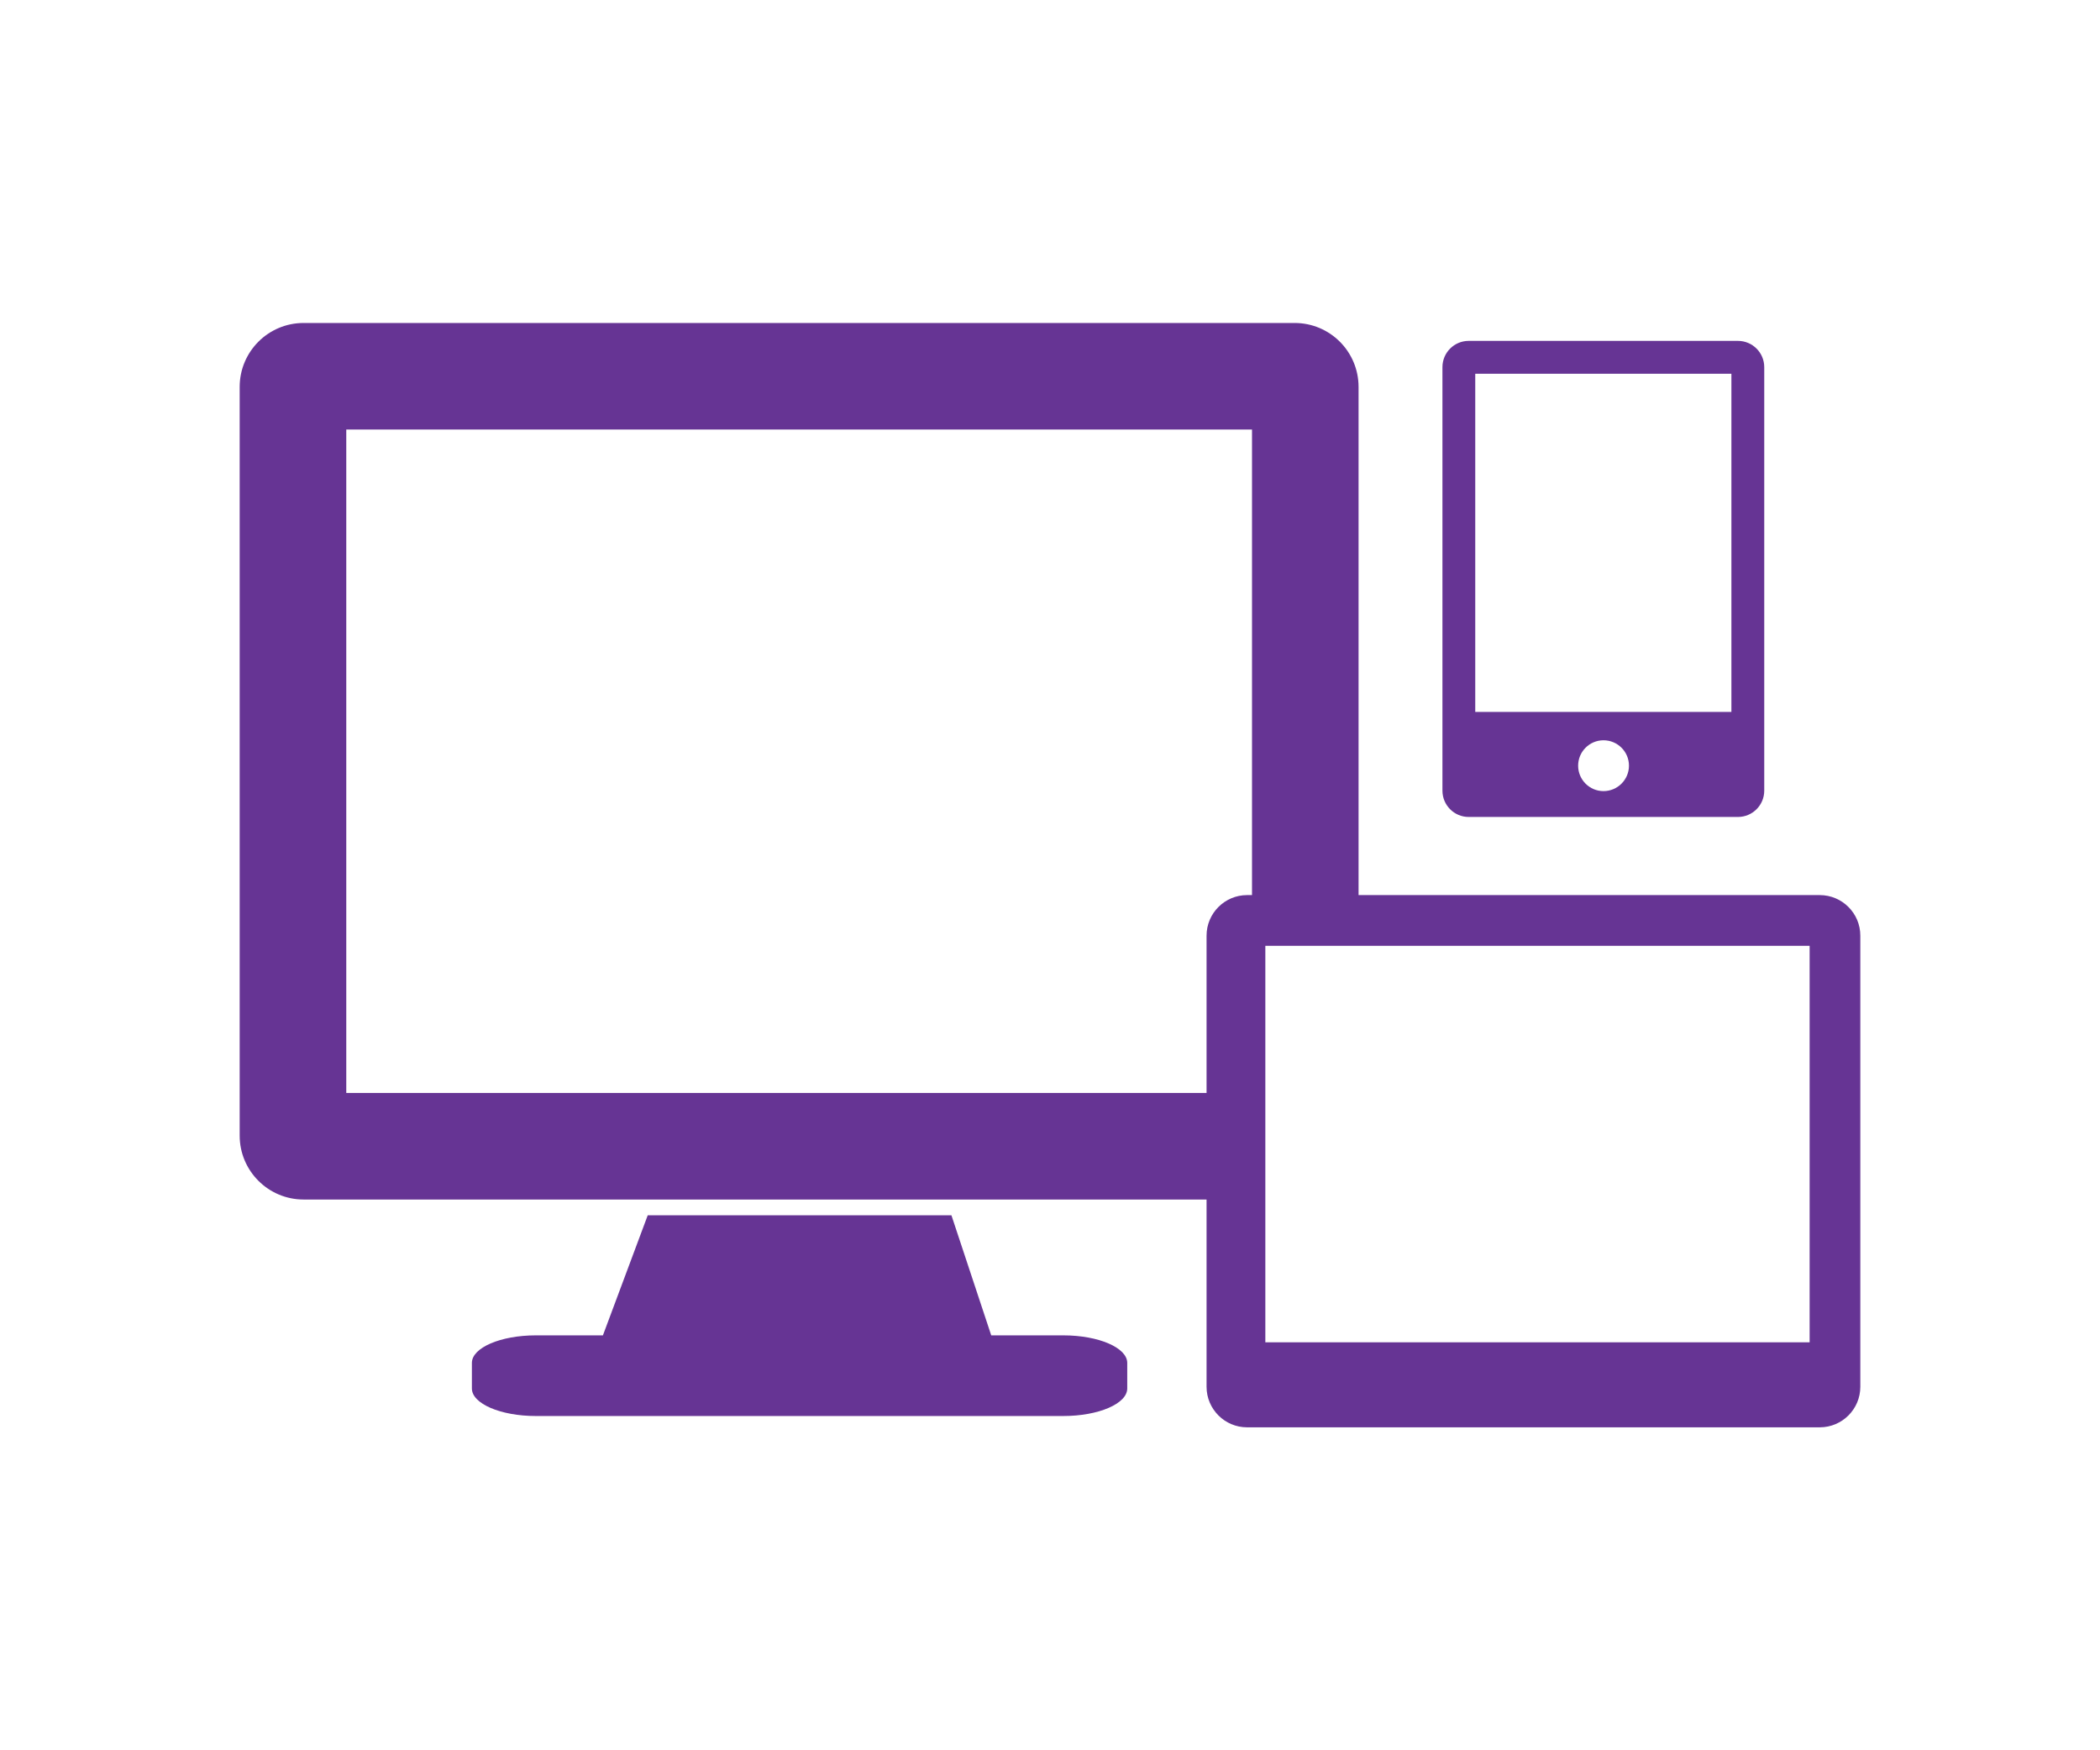 <?xml version="1.0" encoding="utf-8"?>
<!-- Generator: Adobe Illustrator 18.1.1, SVG Export Plug-In . SVG Version: 6.00 Build 0)  -->
<svg version="1.1" id="Layer_1" xmlns="http://www.w3.org/2000/svg" xmlns:xlink="http://www.w3.org/1999/xlink" x="0px" y="0px"
	 viewBox="0 0 120 100" enable-background="new 0 0 120 100" xml:space="preserve">
<g>
	<path fill="#663494" d="M60.76,76.294h-4.118l-2.275-6.862H37.014l-2.562,6.862h-3.833c-2.017,0-3.654,0.706-3.654,1.574v1.46
		c0,0.868,1.637,1.574,3.654,1.574H60.76c2.019,0,3.654-0.706,3.654-1.574v-1.46C64.413,77,62.779,76.294,60.76,76.294z"/>
	<path fill="#663494" d="M99.311,19.476H83.926c-0.829,0-1.501,0.671-1.501,1.501v24.197c0,0.83,0.672,1.502,1.501,1.502h15.385
		c0.829,0,1.503-0.672,1.503-1.502V20.977C100.814,20.147,100.14,19.476,99.311,19.476z M91.629,45.199c-0.8,0-1.45-0.65-1.45-1.452
		c0-0.802,0.649-1.452,1.45-1.452c0.803,0,1.455,0.65,1.455,1.452C93.083,44.548,92.431,45.199,91.629,45.199z M98.937,40.675H84.3
		V21.353h14.637V40.675z"/>
	<circle fill="#663494" cx="87.623" cy="79.013" r="1.779"/>
	<path fill="#663494" d="M19.787,62.445V24.542h51.756v27.006h6.089V22.106c0-2.017-1.634-3.653-3.653-3.653h-56.63
		c-2.017,0-3.653,1.636-3.653,3.653v42.774c0,2.018,1.637,3.653,3.653,3.653h51.8v-6.089H19.787z"/>
	<path fill="#663494" d="M103.986,51.14H77.429H71.34h-0.078c-1.278,0-2.316,1.038-2.316,2.318v8.579v6.089v11.105
		c0,1.278,1.038,2.317,2.316,2.317h32.724c1.28,0,2.318-1.038,2.318-2.317V53.458C106.305,52.178,105.266,51.14,103.986,51.14z
		 M87.672,80.508c-0.755,0-1.367-0.614-1.367-1.369c0-0.756,0.612-1.369,1.367-1.369c0.757,0,1.37,0.613,1.37,1.369
		C89.042,79.894,88.43,80.508,87.672,80.508z M103.407,76.69H72.305v-8.564V54.037h5.124h25.978V76.69z"/>
</g>
</svg>
